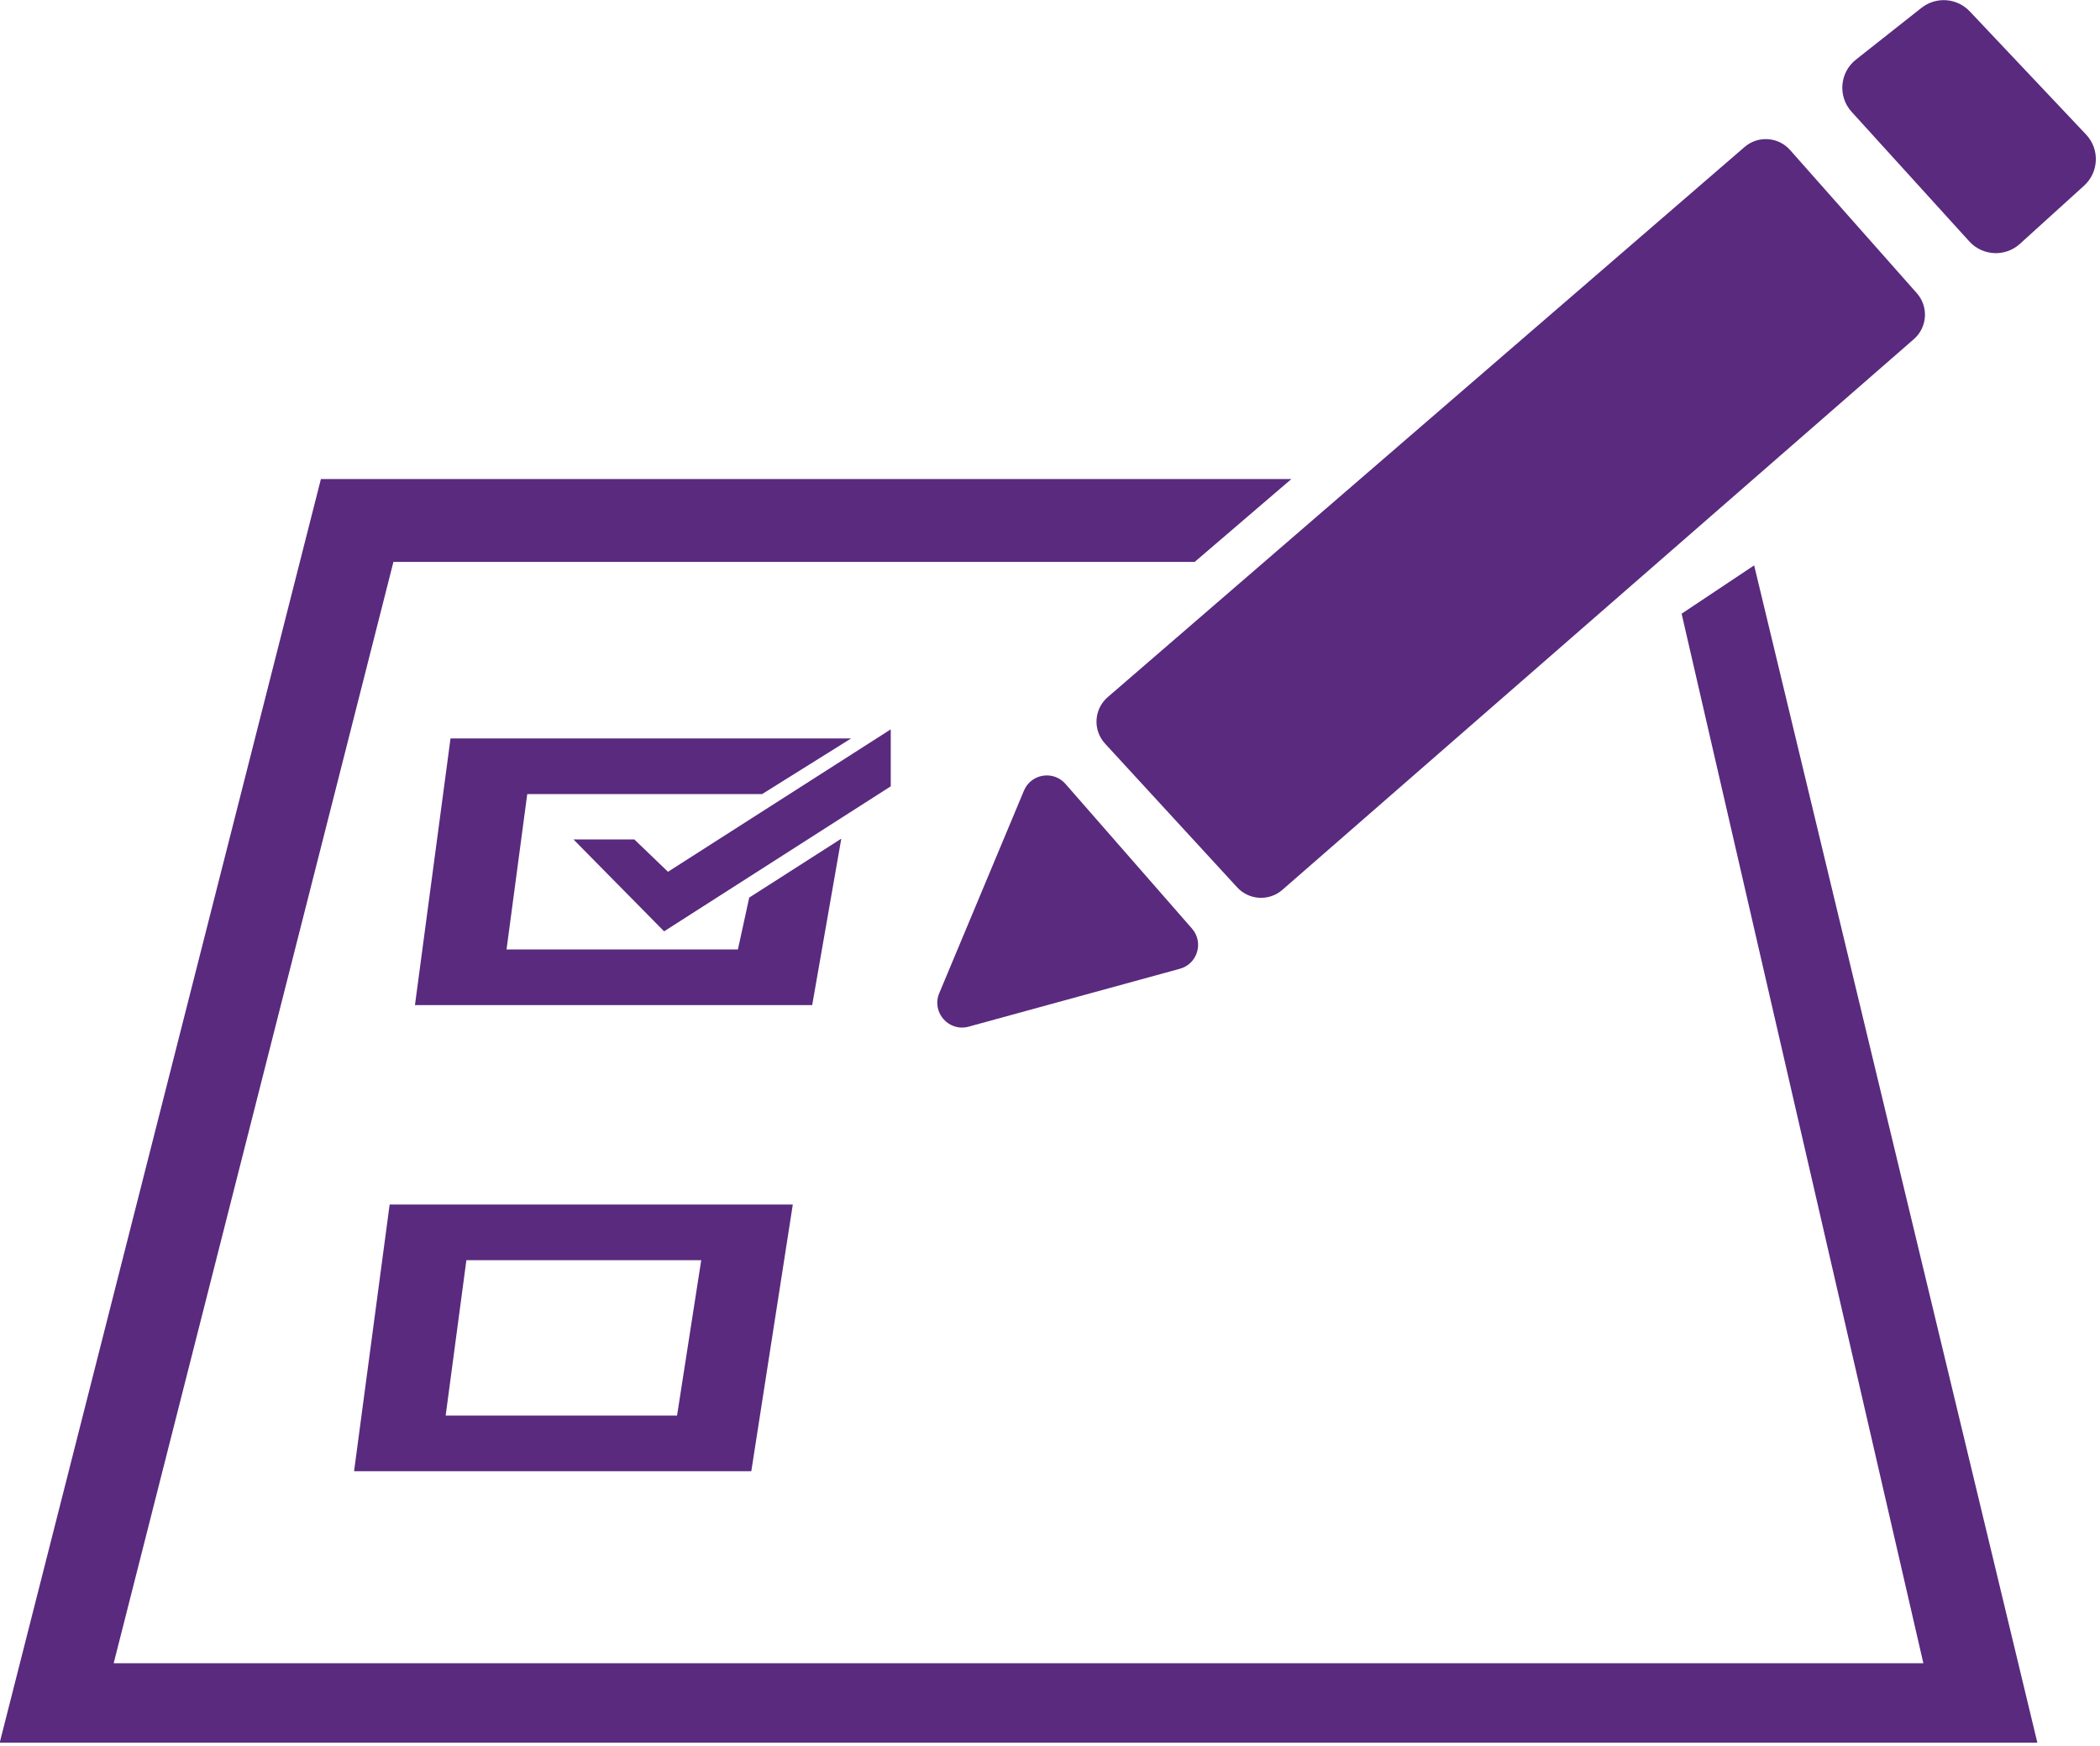 <svg xmlns="http://www.w3.org/2000/svg" xmlns:xlink="http://www.w3.org/1999/xlink" preserveAspectRatio="xMidYMid" width="101" height="84" viewBox="0 0 101 84">
  <defs>
    <style>

      .cls-2 {
        fill: #592a7e;
      }
    </style>
  </defs>
  <path d="M100.235,8.931 C100.235,8.931 97.148,11.731 97.148,11.731 C96.443,12.370 95.354,12.317 94.714,11.613 C94.714,11.613 89.054,5.379 89.054,5.379 C88.382,4.640 88.478,3.487 89.261,2.868 C89.261,2.868 92.415,0.377 92.415,0.377 C93.115,-0.176 94.123,-0.103 94.736,0.547 C94.736,0.547 100.330,6.471 100.330,6.471 C100.993,7.173 100.950,8.282 100.235,8.931 ZM92.048,16.314 C92.048,16.314 61.676,42.806 61.676,42.806 C61.039,43.362 60.074,43.309 59.502,42.686 C59.502,42.686 53.148,35.772 53.148,35.772 C52.552,35.124 52.610,34.112 53.276,33.536 C53.276,33.536 83.906,7.071 83.906,7.071 C84.552,6.513 85.528,6.578 86.094,7.217 C86.094,7.217 92.190,14.104 92.190,14.104 C92.764,14.753 92.700,15.744 92.048,16.314 ZM42.841,35.086 C42.841,35.086 42.841,37.826 42.841,37.826 C42.841,37.826 40.462,39.348 40.462,39.348 C40.462,39.348 36.034,42.182 36.034,42.182 C36.034,42.182 31.940,44.802 31.940,44.802 C31.940,44.802 27.580,40.380 27.580,40.380 C27.580,40.380 30.507,40.380 30.507,40.380 C30.507,40.380 32.127,41.937 32.127,41.937 C32.127,41.937 36.508,39.135 36.508,39.135 C36.508,39.135 40.936,36.304 40.936,36.304 C40.936,36.304 42.841,35.086 42.841,35.086 ZM17.029,70.773 C17.029,70.773 18.740,57.943 18.740,57.943 C18.740,57.943 38.130,57.943 38.130,57.943 C38.130,57.943 36.134,70.773 36.134,70.773 C36.134,70.773 17.029,70.773 17.029,70.773 ZM22.431,60.621 C22.431,60.621 21.434,68.095 21.434,68.095 C21.434,68.095 32.563,68.095 32.563,68.095 C32.563,68.095 33.726,60.621 33.726,60.621 C33.726,60.621 22.431,60.621 22.431,60.621 ZM40.936,35.522 C40.936,35.522 36.653,38.200 36.653,38.200 C36.653,38.200 25.358,38.200 25.358,38.200 C25.358,38.200 24.362,45.674 24.362,45.674 C24.362,45.674 35.490,45.674 35.490,45.674 C35.490,45.674 36.034,43.179 36.034,43.179 C36.034,43.179 40.462,40.344 40.462,40.344 C40.462,40.344 39.062,48.352 39.062,48.352 C39.062,48.352 19.957,48.352 19.957,48.352 C19.957,48.352 21.668,35.522 21.668,35.522 C21.668,35.522 40.936,35.522 40.936,35.522 ZM46.588,49.387 C45.630,49.650 44.790,48.695 45.173,47.779 C45.173,47.779 49.247,38.034 49.247,38.034 C49.587,37.220 50.663,37.045 51.244,37.709 C51.244,37.709 57.329,44.670 57.329,44.670 C57.907,45.332 57.594,46.371 56.746,46.603 C56.746,46.603 46.588,49.387 46.588,49.387 ZM18.922,27.031 C18.922,27.031 5.467,80.011 5.467,80.011 C5.467,80.011 92.505,80.011 92.505,80.011 C92.505,80.011 80.878,29.522 80.878,29.522 C80.878,29.522 84.366,27.197 84.366,27.197 C84.366,27.197 97.987,83.831 97.987,83.831 C97.987,83.831 -0.014,83.831 -0.014,83.831 C-0.014,83.831 15.434,23.045 15.434,23.045 C15.434,23.045 62.108,23.045 62.108,23.045 C62.108,23.045 57.458,27.031 57.458,27.031 C57.458,27.031 18.922,27.031 18.922,27.031 Z" id="path-1" class="cls-2" fill-rule="evenodd"/>
</svg>
